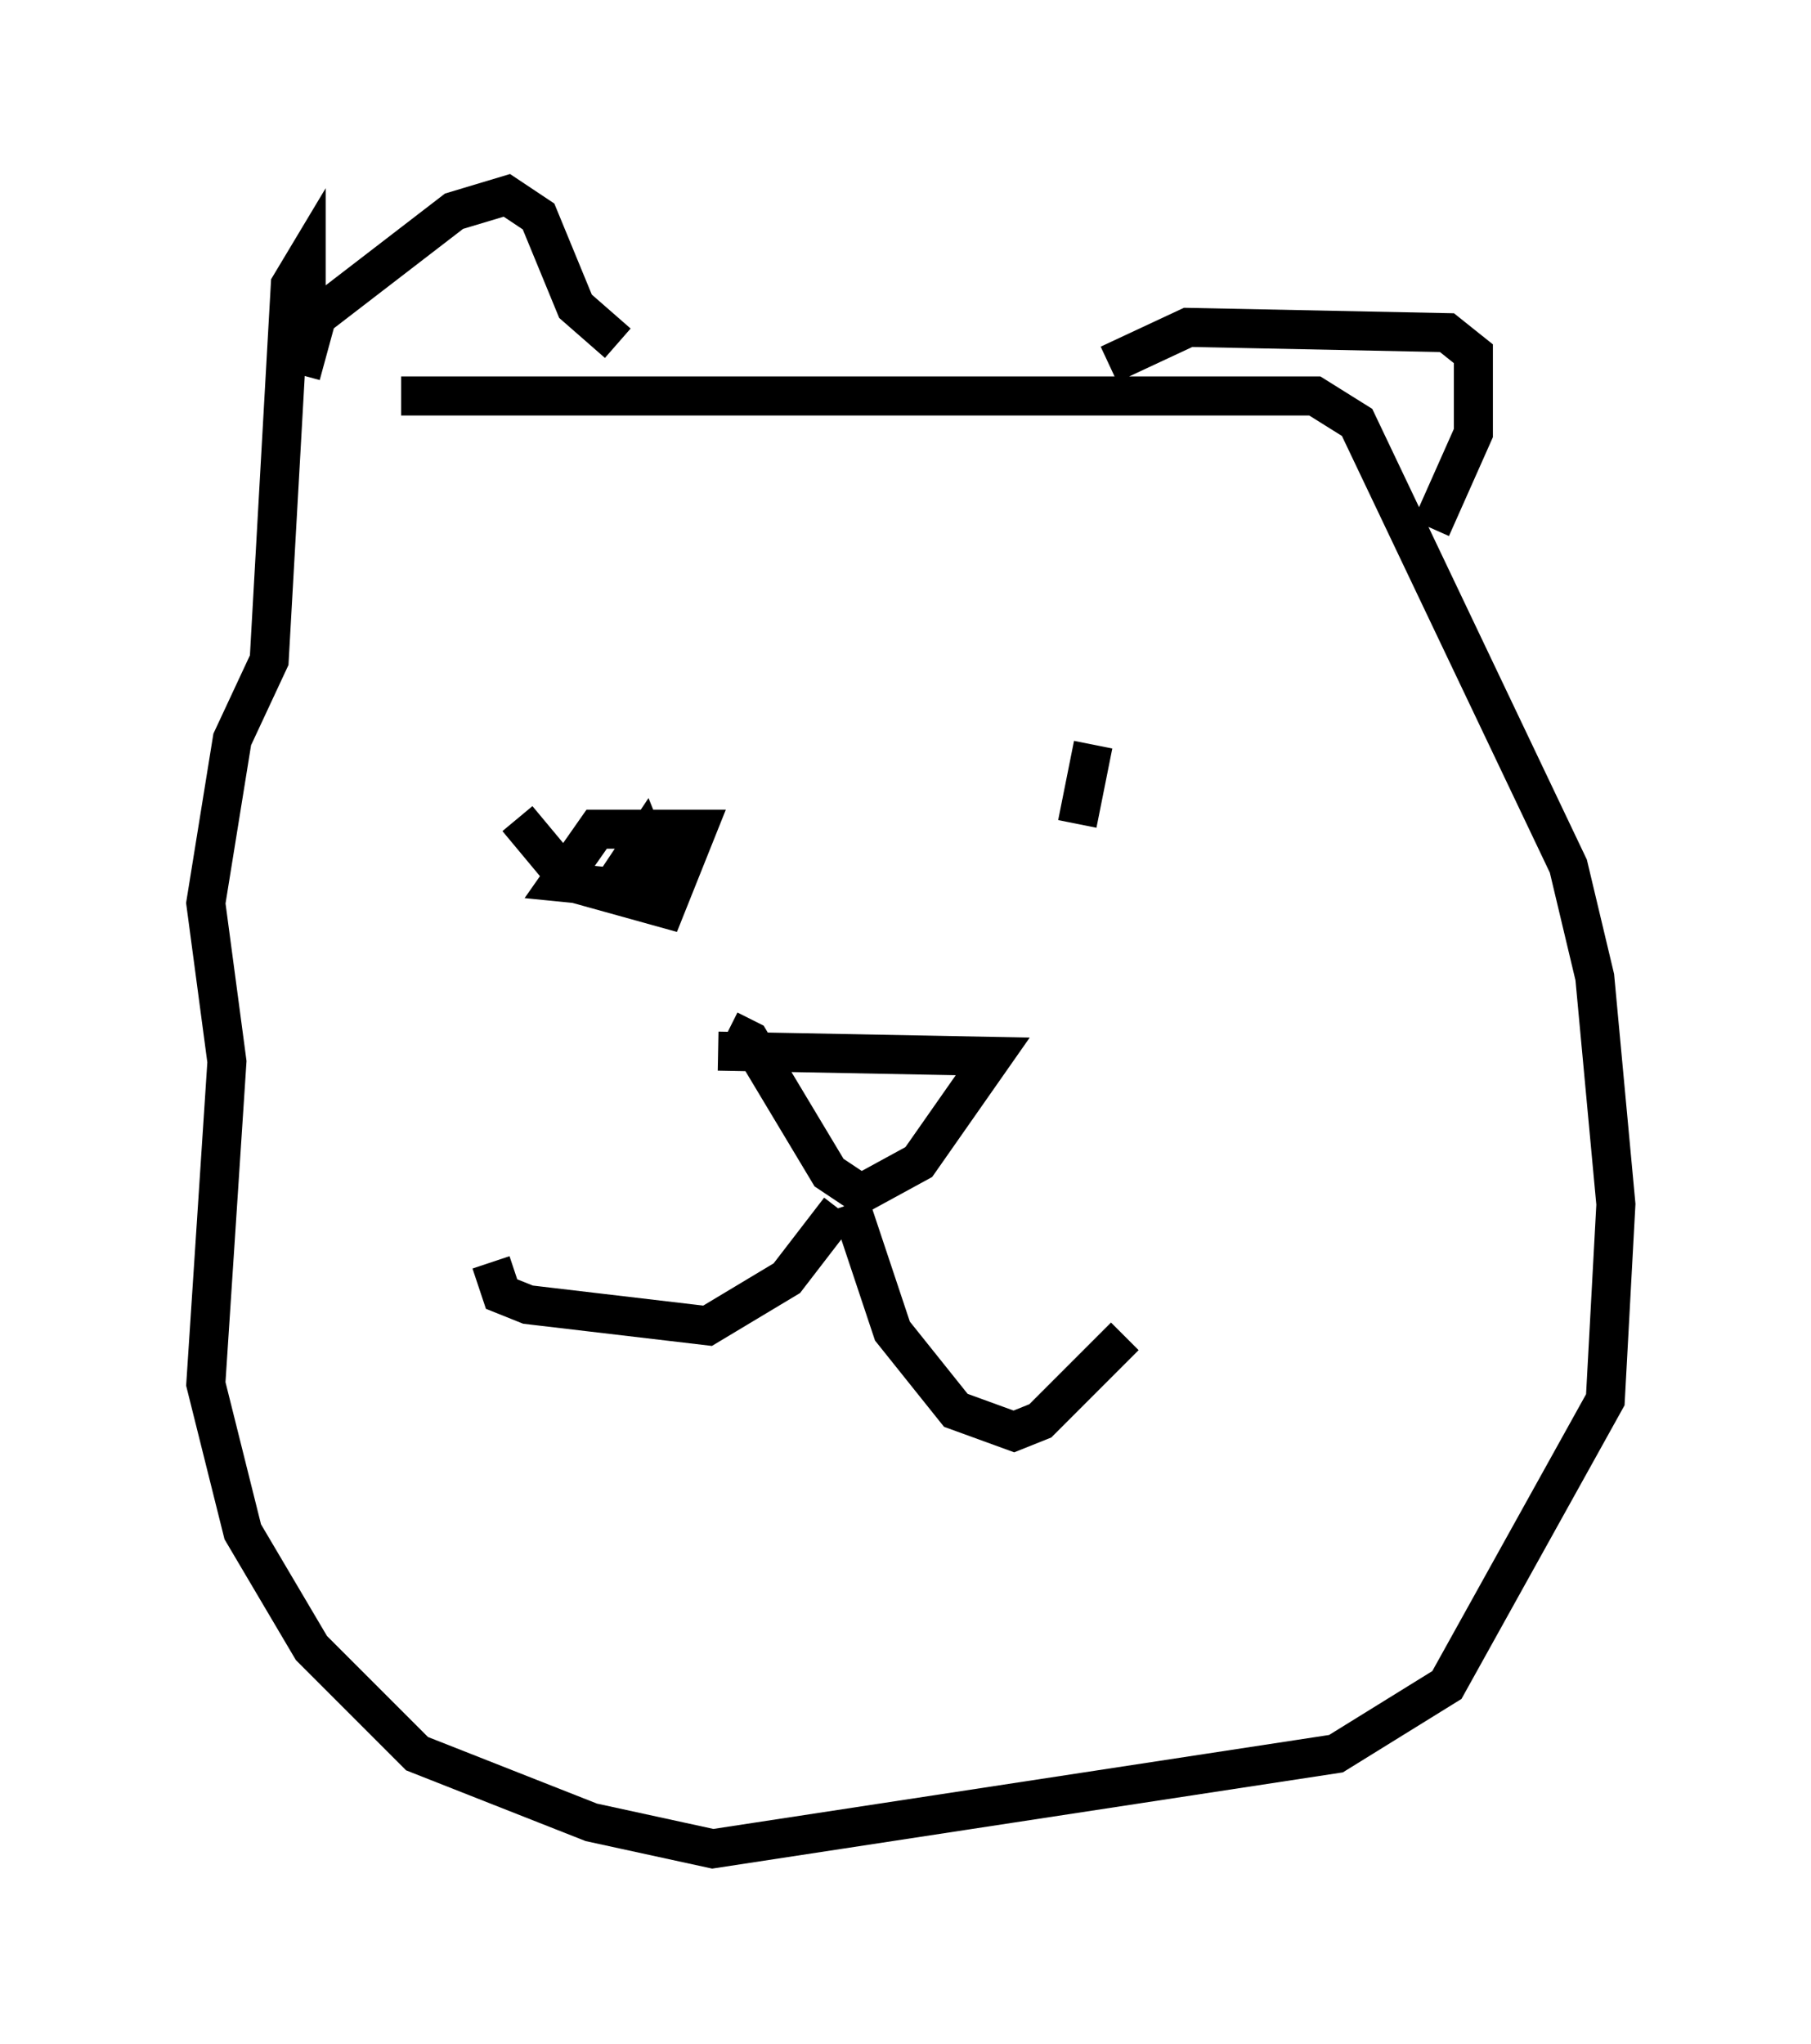 <?xml version="1.0" encoding="utf-8" ?>
<svg baseProfile="full" height="52.354" version="1.1" width="46.4" xmlns="http://www.w3.org/2000/svg" xmlns:ev="http://www.w3.org/2001/xml-events" xmlns:xlink="http://www.w3.org/1999/xlink"><defs /><rect fill="white" height="52.354" width="46.4" x="0" y="0" /><path d="M5, 11.631 m5.277, -1.488 l23.41, 0.0 1.083, 0.677 l5.413, 11.367 0.677, 2.842 l0.541, 5.819 -0.271, 5.007 l-4.059, 7.307 -2.842, 1.759 l-15.967, 2.436 -3.112, -0.677 l-4.465, -1.759 -2.706, -2.706 l-1.759, -2.977 -0.947, -3.789 l0.541, -8.254 -0.541, -4.059 l0.677, -4.195 0.947, -2.03 l0.541, -9.607 0.406, -0.677 l0.0, 2.03 m-0.135, 0.947 l0.406, -1.488 3.518, -2.706 l1.353, -0.406 0.812, 0.541 l0.947, 2.3 1.083, 0.947 m12.584, 0.541 l2.03, -0.947 6.631, 0.135 l0.677, 0.541 0.0, 2.03 l-1.083, 2.436 m-18.809, 14.073 m4.465, -0.541 l0.0, 0.0 m-3.924, -0.135 l7.036, 0.135 -1.894, 2.706 l-1.488, 0.812 -0.812, -0.541 l-2.03, -3.383 -0.541, -0.271 m3.112, 4.465 l1.083, 3.248 1.624, 2.03 l1.488, 0.541 0.677, -0.271 l2.165, -2.165 m-7.307, -3.248 l-1.353, 1.759 -2.03, 1.218 l-4.601, -0.541 -0.677, -0.271 l-0.271, -0.812 m0.677, -11.367 l1.353, 1.624 2.436, 0.677 l0.812, -2.03 -2.571, 0.0 l-0.947, 1.353 1.353, 0.135 l0.812, -1.218 0.271, 0.677 l-0.947, 0.406 m11.773, -1.488 l0.406, -2.03 " fill="none" stroke="black" stroke-width="1" /></svg>